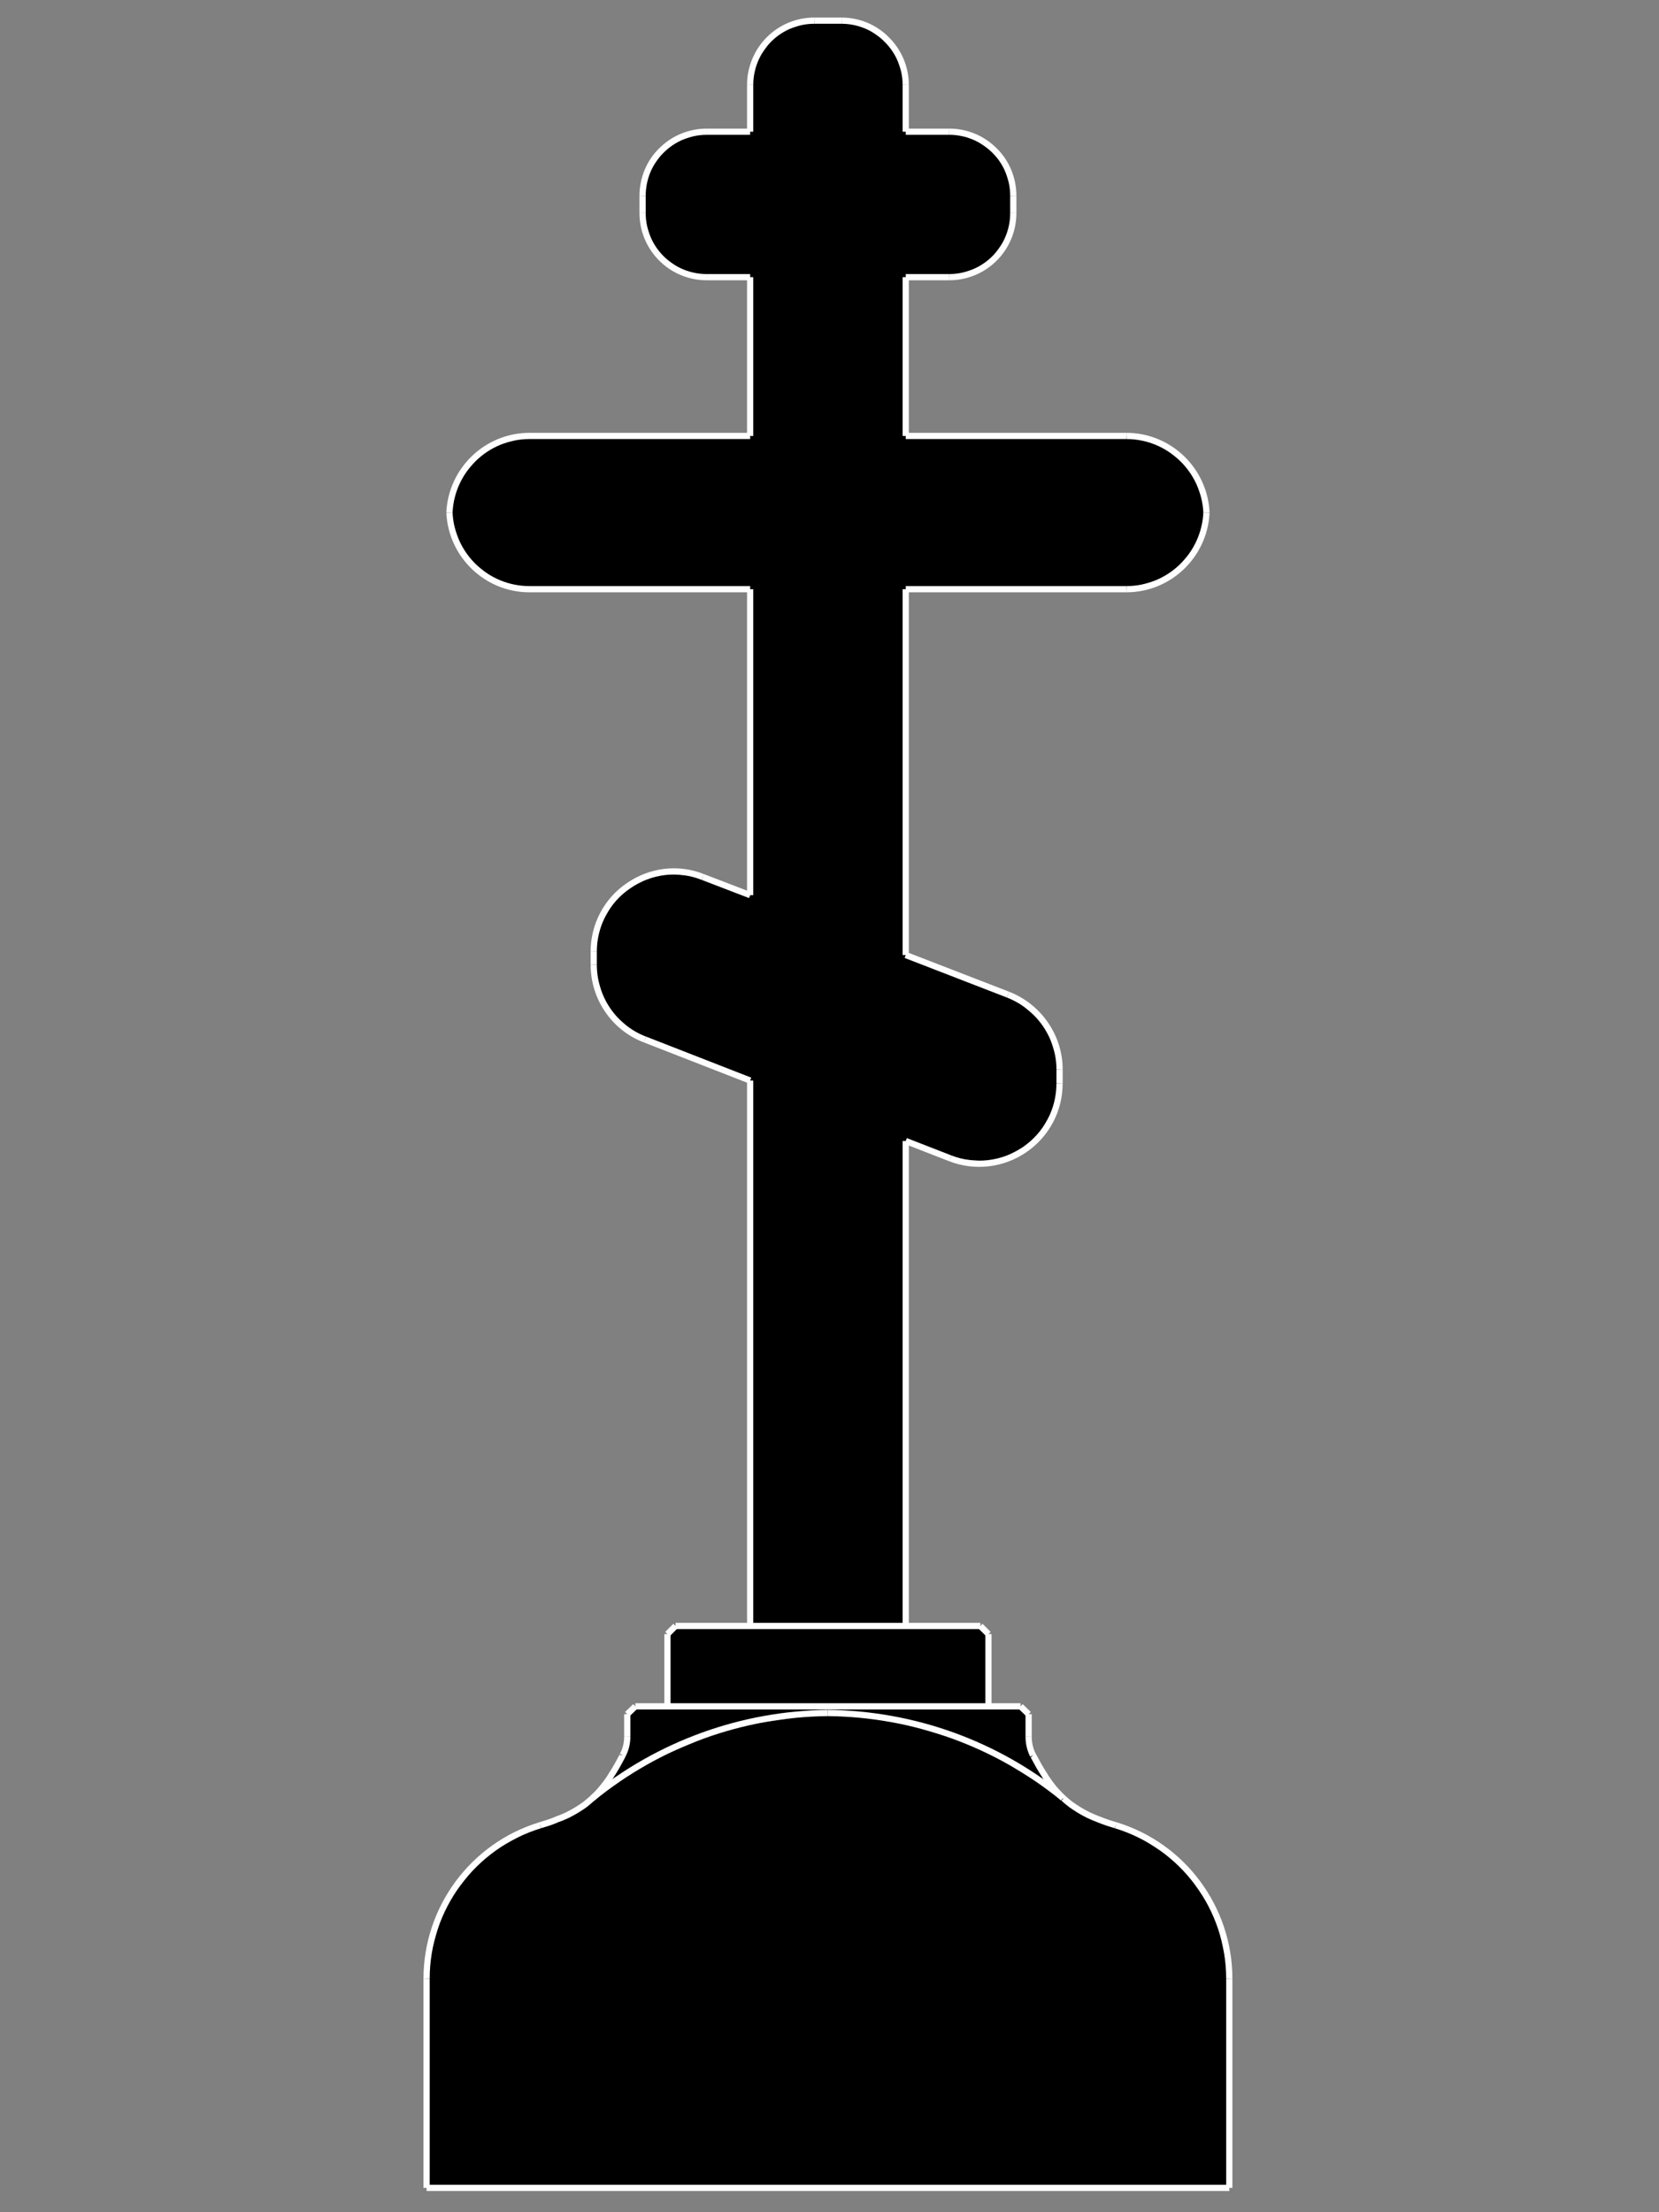 <?xml version="1.0" encoding="UTF-8"?>
<!DOCTYPE svg PUBLIC "-//W3C//DTD SVG 1.1//EN" "http://www.w3.org/Graphics/SVG/1.1/DTD/svg11.dtd">
<!-- Creator: Corel DESIGNER -->
<svg xmlns="http://www.w3.org/2000/svg" xml:space="preserve" width="750px" height="1000px" version="1.1" style="shape-rendering:geometricPrecision; text-rendering:geometricPrecision; image-rendering:optimizeQuality; fill-rule:evenodd; clip-rule:evenodd"
viewBox="0 0 750000 1000000"
 xmlns:xlink="http://www.w3.org/1999/xlink"
 xmlns:xodm="http://www.corel.com/coreldraw/odm/2003">
 <rect x="0" y="0" width="750000" height="1000000" fill="#808080" stroke="none"/>
 <defs>
  <style type="text/css">
   <![CDATA[
    .str0 {stroke:white;stroke-width:2810;stroke-linejoin:bevel;stroke-miterlimit:22.926}
    .fil1 {fill:none}
    .fil0 {fill:black}
   ]]>
  </style>
 </defs>
 <g id="Слой_x0020_1">
  <g id="_2998997829968">
   <g id="_2595618498976">
    <g>
     <polygon class="fil0" points="409460,515770 429590,523610 429590,523610 449860,525310 449860,525310 467890,515900 467890,515900 477960,498380 477960,498380 479010,489750 479010,489750 479010,483480 479010,483480 473260,464000 473260,464000 457960,450670 457960,450670 455740,449620 455740,449620 409460,431710 409460,431710 409460,266340 409460,266340 509200,266340 509200,266340 528680,260720 528680,260720 542020,245430 542020,245430 545420,231700 545420,231700 538880,212480 538880,212480 523060,199810 523060,199810 509200,197060 509200,197060 409460,197060 409460,197060 409460,125290 409460,125290 429070,125290 429070,125290 446320,119670 446320,119670 456780,104900 456780,104900 458090,96270 458090,96270 458090,88550 458090,88550 452470,71300 452470,71300 437700,60840 437700,60840 429070,59540 429070,59540 409460,59540 409460,59540 409460,38360 409460,38360 403710,21100 403710,21100 388940,10640 388940,10640 380440,9340 380440,9340 368150,9340 368150,9340 351020,14960 351020,14960 340440,29730 340440,29730 339130,38360 339130,38360 339130,59540 339130,59540 319520,59540 319520,59540 302260,65160 302260,65160 291800,79930 291800,79930 290500,88550 290500,88550 290500,96270 290500,96270 296120,113530 296120,113530 310890,123990 310890,123990 319520,125290 319520,125290 339130,125290 339130,125290 339130,197060 339130,197060 239390,197060 239390,197060 219910,202680 219910,202680 206580,217970 206580,217970 203180,231700 203180,231700 209710,250920 209710,250920 225530,263600 225530,263600 239390,266340 239390,266340 339130,266340 339130,266340 339130,404650 339130,404650 317690,396420 317690,396420 297560,394580 297560,394580 279520,403990 279520,403990 269450,421640 269450,421640 268410,430140 268410,430140 268410,436030 268410,436030 274030,455630 274030,455630 289320,468970 289320,468970 291540,469880 291540,469880 339130,488450 339130,488450 339130,734990 339130,734990 409460,734990 409460,734990 "/>
     <g>
     </g>
    </g>
    <g>
     <polygon class="fil0" points="480570,812780 442800,789380 442800,789380 400180,776570 400180,776570 374300,774340 374300,774340 330370,780620 330370,780620 289450,797870 289450,797870 267750,812910 267750,812910 260830,818130 260830,818130 252980,822060 252980,822060 244220,825070 244220,825070 218860,838790 218860,838790 200820,861400 200820,861400 193110,889120 193110,889120 192850,894480 192850,894480 192850,989000 192850,989000 555740,989000 555740,989000 555740,894480 555740,894480 549990,866110 549990,866110 533650,842320 533650,842320 509330,826760 509330,826760 504370,825070 504370,825070 495470,821930 495470,821930 487510,818000 487510,818000 "/>
     <g>
     </g>
    </g>
    <g>
     <polygon class="fil0" points="339130,734990 305400,734990 305400,734990 301740,738660 301740,738660 301740,771330 301740,771330 446850,771330 446850,771330 446850,738660 446850,738660 443190,734990 443190,734990 "/>
     <g>
     </g>
    </g>
    <g>
     <polygon class="fil0" points="267750,812910 305400,789510 305400,789510 347890,776690 347890,776690 374300,774340 374300,774340 418220,780620 418220,780620 459130,797870 459130,797870 480570,812780 480570,812780 475470,807030 475470,807030 471030,800490 471030,800490 466980,793430 466980,793430 465020,785060 465020,785060 465020,774870 465020,774870 461360,771330 461360,771330 287230,771330 287230,771330 283570,774870 283570,774870 283570,785060 283570,785060 281480,793430 281480,793430 277560,800620 277560,800620 272980,807280 272980,807280 "/>
     <g>
     </g>
    </g>
    <path class="fil1 str0" d="M555740 894480c0,-31900 -20910,-60140 -51370,-69410"/>
    <line class="fil1 str0" x1="287230" y1="771330" x2="283570" y2= "774870" />
    <line class="fil1 str0" x1="465020" y1="785060" x2="465020" y2= "774870" />
    <line class="fil1 str0" x1="555740" y1="894480" x2="555740" y2= "989000" />
    <path class="fil1 str0" d="M244220 825070c1180,-400 2230,-660 3400,-1050 1570,-530 3010,-1050 4450,-1700 1570,-530 3010,-1180 4450,-1830 1310,-650 2740,-1440 4050,-2220 1310,-790 2480,-1570 3790,-2490 1170,-910 2220,-1830 3400,-2870"/>
    <path class="fil1 str0" d="M466980 793430c130,130 260,260 260,390 790,1440 1570,2880 2350,4310 790,1310 1580,2750 2490,4050 790,1440 1700,2620 2610,3930 920,1170 1830,2480 2880,3530 910,1040 1960,2080 3010,3130"/>
    <path class="fil1 str0" d="M374300 774340c-38830,390 -76480,13990 -106550,38570"/>
    <line class="fil1 str0" x1="287230" y1="771330" x2="461360" y2= "771330" />
    <path class="fil1 str0" d="M281480 793430c1440,-2610 2090,-5490 2090,-8370"/>
    <line class="fil1 str0" x1="283570" y1="774870" x2="283570" y2= "785060" />
    <line class="fil1 str0" x1="192850" y1="894480" x2="192850" y2= "989000" />
    <path class="fil1 str0" d="M465020 785060c0,2880 650,5760 1960,8370"/>
    <path class="fil1 str0" d="M480570 812780c-30060,-24580 -67580,-38040 -106280,-38440"/>
    <path class="fil1 str0" d="M480570 812780c130,0 130,130 260,130 1050,1040 2230,1960 3400,2870 1310,920 2490,1700 3790,2490 1310,780 2750,1570 4050,2220 1440,650 2880,1310 4320,1830 1570,650 3010,1170 4570,1700 1050,390 2230,650 3400,1050"/>
    <path class="fil1 str0" d="M267750 812910c0,0 0,0 0,0 1180,-1050 2230,-2090 3270,-3270 910,-1050 1960,-2350 2870,-3530 920,-1310 1830,-2480 2620,-3920 910,-1310 1700,-2750 2480,-4050 790,-1440 1570,-2880 2350,-4320 0,-120 130,-260 130,-390"/>
    <line class="fil1 str0" x1="461360" y1="771330" x2="465020" y2= "774870" />
    <path class="fil1 str0" d="M244220 825070c-30460,9280 -51370,37520 -51370,69410"/>
    <line class="fil1 str0" x1="443190" y1="734990" x2="446850" y2= "738660" />
    <line class="fil1 str0" x1="446850" y1="771330" x2="446850" y2= "738660" />
    <line class="fil1 str0" x1="301740" y1="771330" x2="301740" y2= "738660" />
    <line class="fil1 str0" x1="305400" y1="734990" x2="443190" y2= "734990" />
    <line class="fil1 str0" x1="301740" y1="738660" x2="305400" y2= "734990" />
    <line class="fil1 str0" x1="290500" y1="88550" x2="290500" y2= "96270" />
    <line class="fil1 str0" x1="409460" y1="734990" x2="409460" y2= "515770" />
    <line class="fil1 str0" x1="409460" y1="431710" x2="409460" y2= "266340" />
    <line class="fil1 str0" x1="339130" y1="59540" x2="319520" y2= "59540" />
    <line class="fil1 str0" x1="339130" y1="266340" x2="339130" y2= "404650" />
    <line class="fil1 str0" x1="291540" y1="469880" x2="339130" y2= "488450" />
    <line class="fil1 str0" x1="479010" y1="489750" x2="479010" y2= "483480" />
    <line class="fil1 str0" x1="268410" y1="430140" x2="268410" y2= "436030" />
    <path class="fil1 str0" d="M203180 231700c910,19350 16860,34640 36210,34640"/>
    <path class="fil1 str0" d="M509200 266340c19350,0 35300,-15290 36220,-34640"/>
    <path class="fil1 str0" d="M239390 197060c-19350,0 -35300,15300 -36210,34640"/>
    <line class="fil1 str0" x1="339130" y1="38360" x2="339130" y2= "59540" />
    <line class="fil1 str0" x1="409460" y1="125290" x2="429070" y2= "125290" />
    <line class="fil1 str0" x1="409460" y1="197060" x2="409460" y2= "125290" />
    <line class="fil1 str0" x1="339130" y1="404650" x2="317690" y2= "396420" />
    <line class="fil1 str0" x1="339130" y1="488450" x2="339130" y2= "734990" />
    <path class="fil1 str0" d="M429590 523610c11110,4310 23660,2880 33600,-3920 9930,-6800 15810,-17910 15810,-29940"/>
    <line class="fil1 str0" x1="409460" y1="59540" x2="409460" y2= "38360" />
    <line class="fil1 str0" x1="458090" y1="96270" x2="458090" y2= "88550" />
    <path class="fil1 str0" d="M479010 483480c0,-14900 -9290,-28370 -23270,-33860"/>
    <path class="fil1 str0" d="M409460 38360c0,-7710 -3140,-15160 -8630,-20520 -5360,-5490 -12810,-8500 -20390,-8500"/>
    <line class="fil1 str0" x1="509200" y1="197060" x2="409460" y2= "197060" />
    <line class="fil1 str0" x1="455740" y1="449620" x2="409460" y2= "431710" />
    <path class="fil1 str0" d="M429070 125290c16080,0 29020,-12940 29020,-29020"/>
    <path class="fil1 str0" d="M268410 436030c0,15030 9150,28500 23130,33860"/>
    <path class="fil1 str0" d="M317690 396420c-11110,-4450 -23660,-2880 -33470,3920 -9930,6660 -15810,17910 -15810,29810"/>
    <path class="fil1 str0" d="M458090 88550c0,-7710 -3010,-15160 -8500,-20520 -5490,-5490 -12810,-8500 -20520,-8500"/>
    <line class="fil1 str0" x1="409460" y1="266340" x2="509200" y2= "266340" />
    <path class="fil1 str0" d="M368150 9340c-7710,0 -15030,3010 -20520,8500 -5370,5360 -8500,12810 -8500,20520"/>
    <path class="fil1 str0" d="M545420 231700c-920,-19350 -16870,-34640 -36220,-34640"/>
    <line class="fil1 str0" x1="380440" y1="9340" x2="368150" y2= "9340" />
    <path class="fil1 str0" d="M290500 96270c0,7710 3010,15040 8500,20530 5490,5490 12810,8490 20520,8490"/>
    <line class="fil1 str0" x1="239390" y1="266340" x2="339130" y2= "266340" />
    <line class="fil1 str0" x1="409460" y1="515770" x2="429590" y2= "523610" />
    <line class="fil1 str0" x1="429070" y1="59540" x2="409460" y2= "59540" />
    <line class="fil1 str0" x1="339130" y1="125290" x2="339130" y2= "197060" />
    <line class="fil1 str0" x1="339130" y1="197060" x2="239390" y2= "197060" />
    <line class="fil1 str0" x1="319520" y1="125290" x2="339130" y2= "125290" />
    <path class="fil1 str0" d="M319520 59540c-7710,0 -15030,3010 -20520,8500 -5490,5360 -8500,12810 -8500,20520"/>
    <line class="fil1 str0" x1="192850" y1="989000" x2="555740" y2= "989000" />
   </g>
  </g>
 </g>
</svg>
